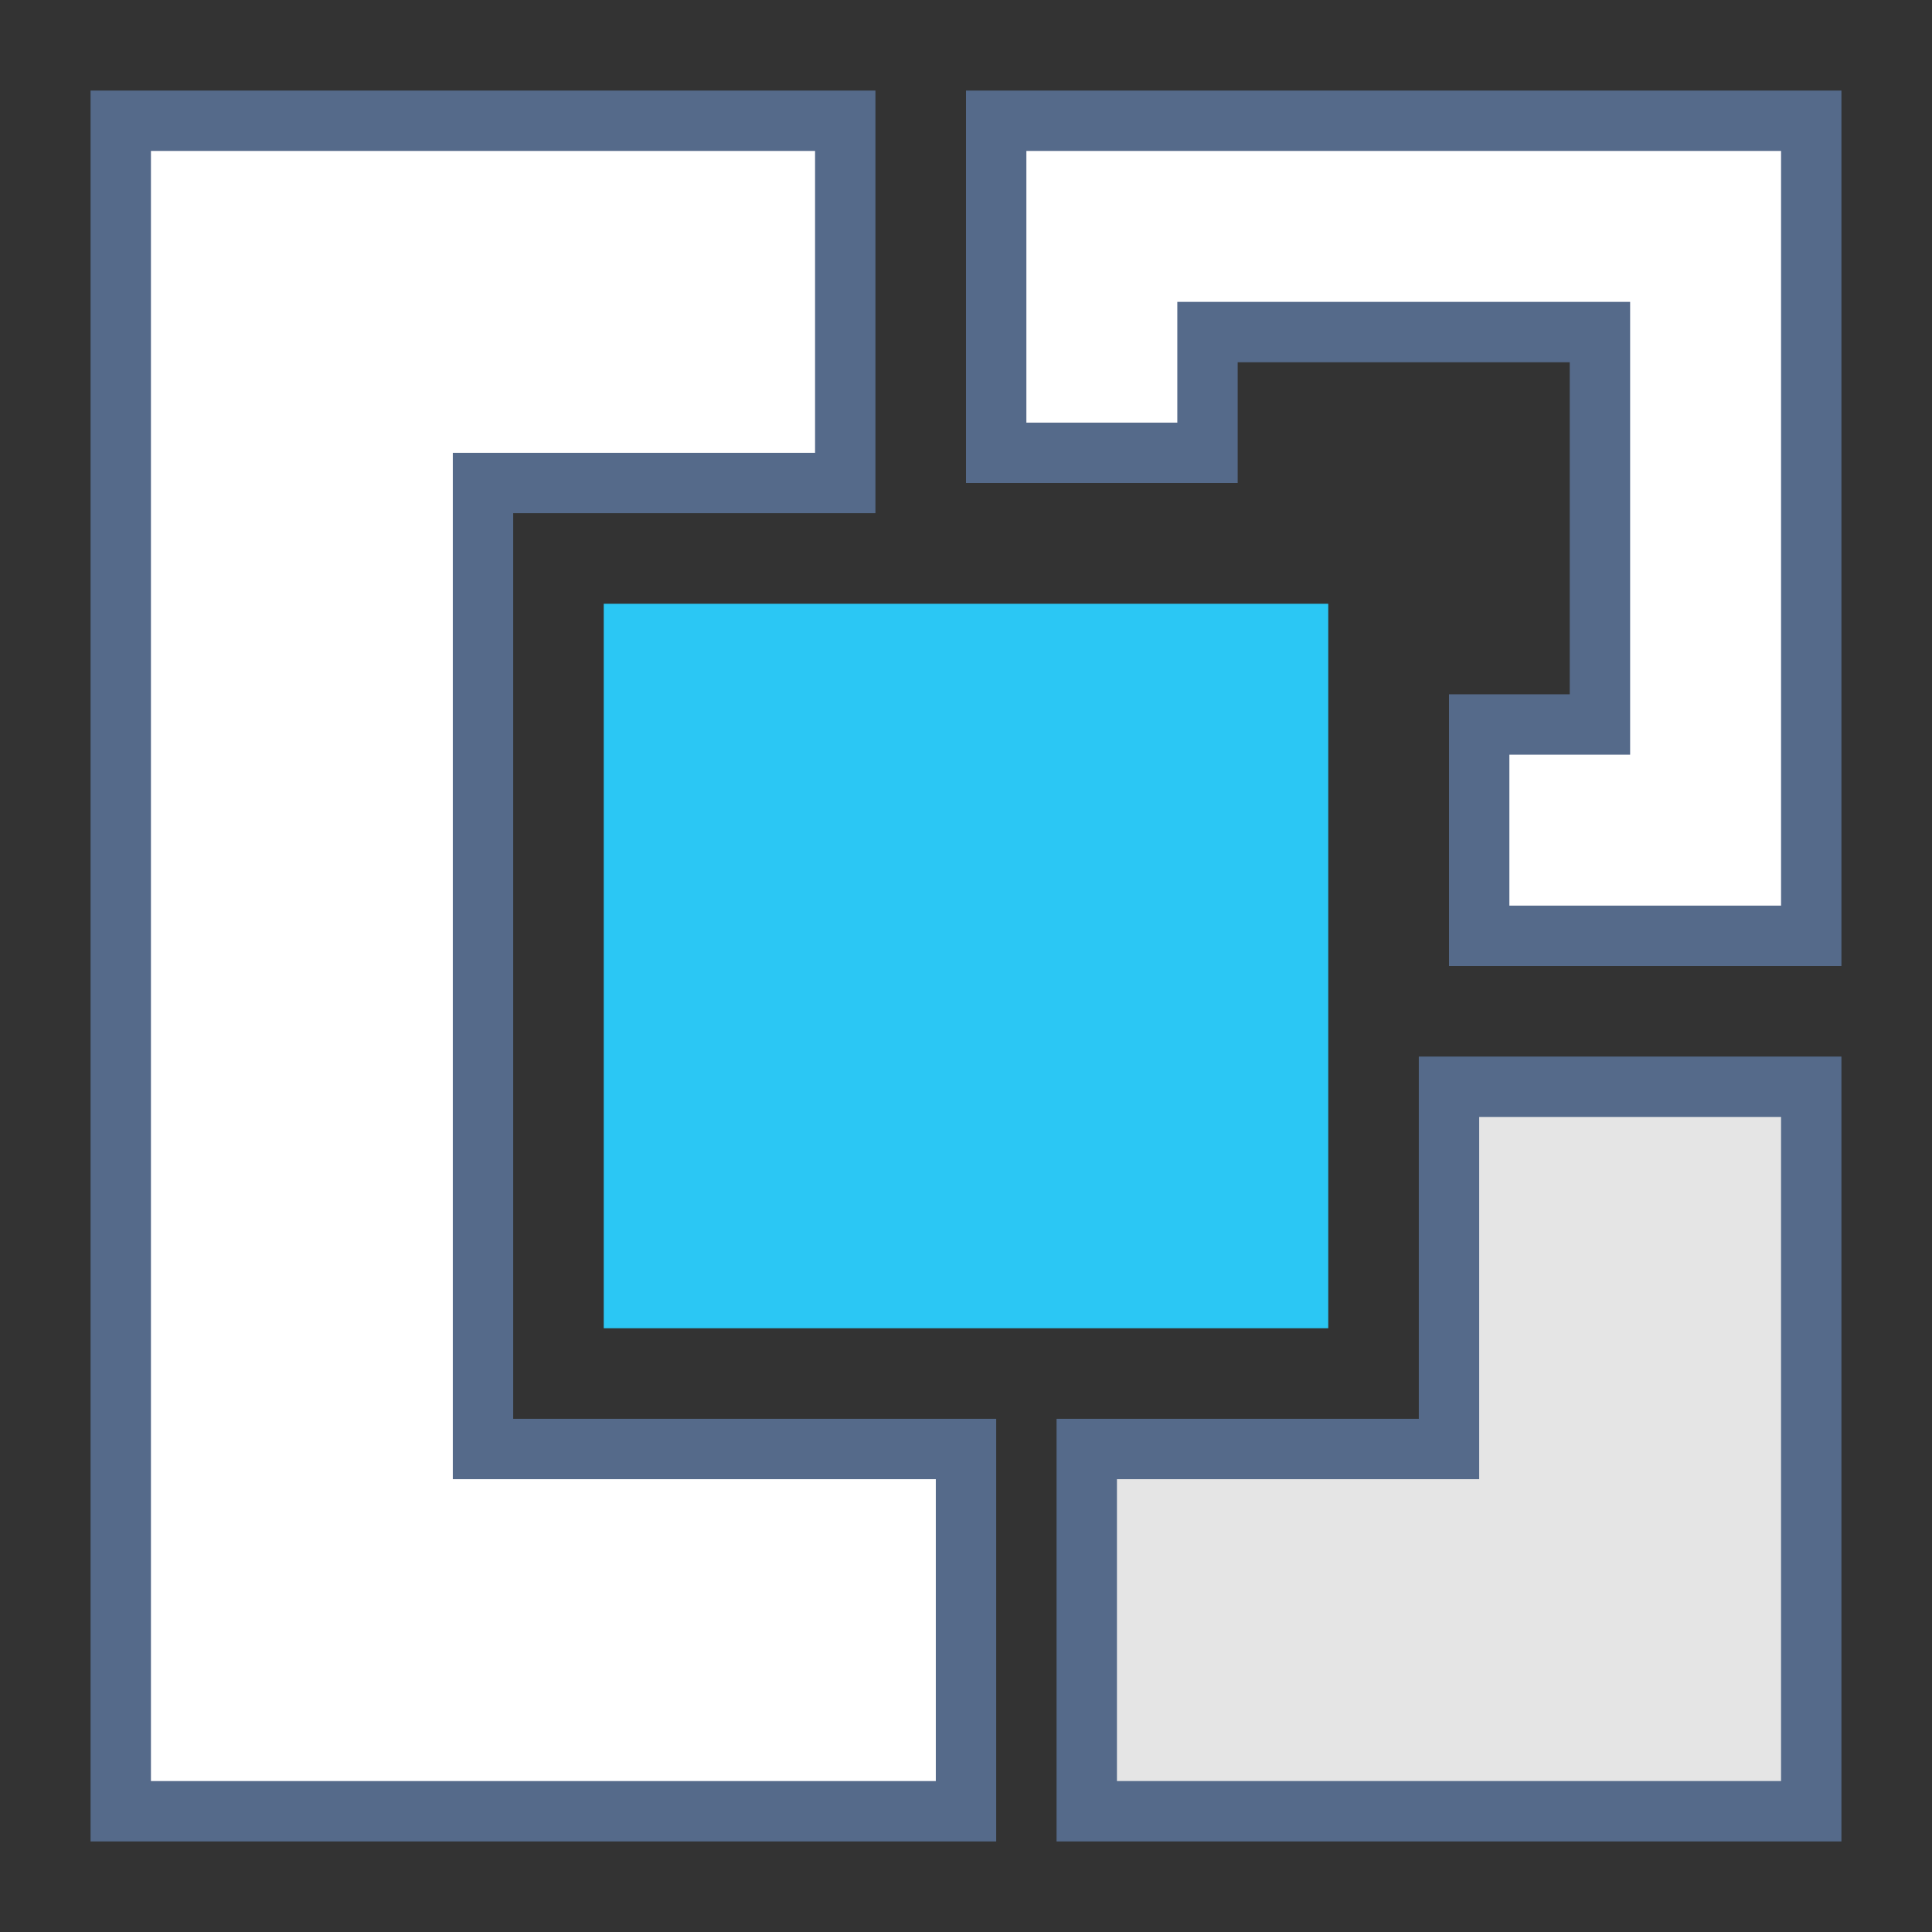 <svg id="ICONS-64x" xmlns="http://www.w3.org/2000/svg" viewBox="0 0 64 64">
  <rect x="0" y="0" width="64" height="64" fill="#333333" stroke="none"/>
  <defs>
    <style>
      .cls-1 {
        fill: #fff;
      }

      .cls-1, .cls-3 {
        stroke: #556a8a;
        stroke-miterlimit: 10;
        stroke-width: 2px;
      }

      .cls-2 {
        fill: #2bc7f4;
      }

      .cls-3 {
        fill: #e5e5e5;
      }

      .cls-4 {
        fill: none;
      }
    </style>
  </defs>
  <title>i_extensions</title>
  <path class="cls-1" d="M16,48V16H28V4H4V60H32V48Z"/>
  <rect class="cls-2" x="20" y="20" width="24" height="24"/>
  <polygon class="cls-1" points="49 31 49 24 53 24 53 11 40 11 40 15 33 15 33 4 60 4 60 31 49 31"/>
  <path class="cls-3" d="M48,36V48H36V60H60V36Z"/>
  <rect class="cls-4" width="64" height="64"/>
</svg>
